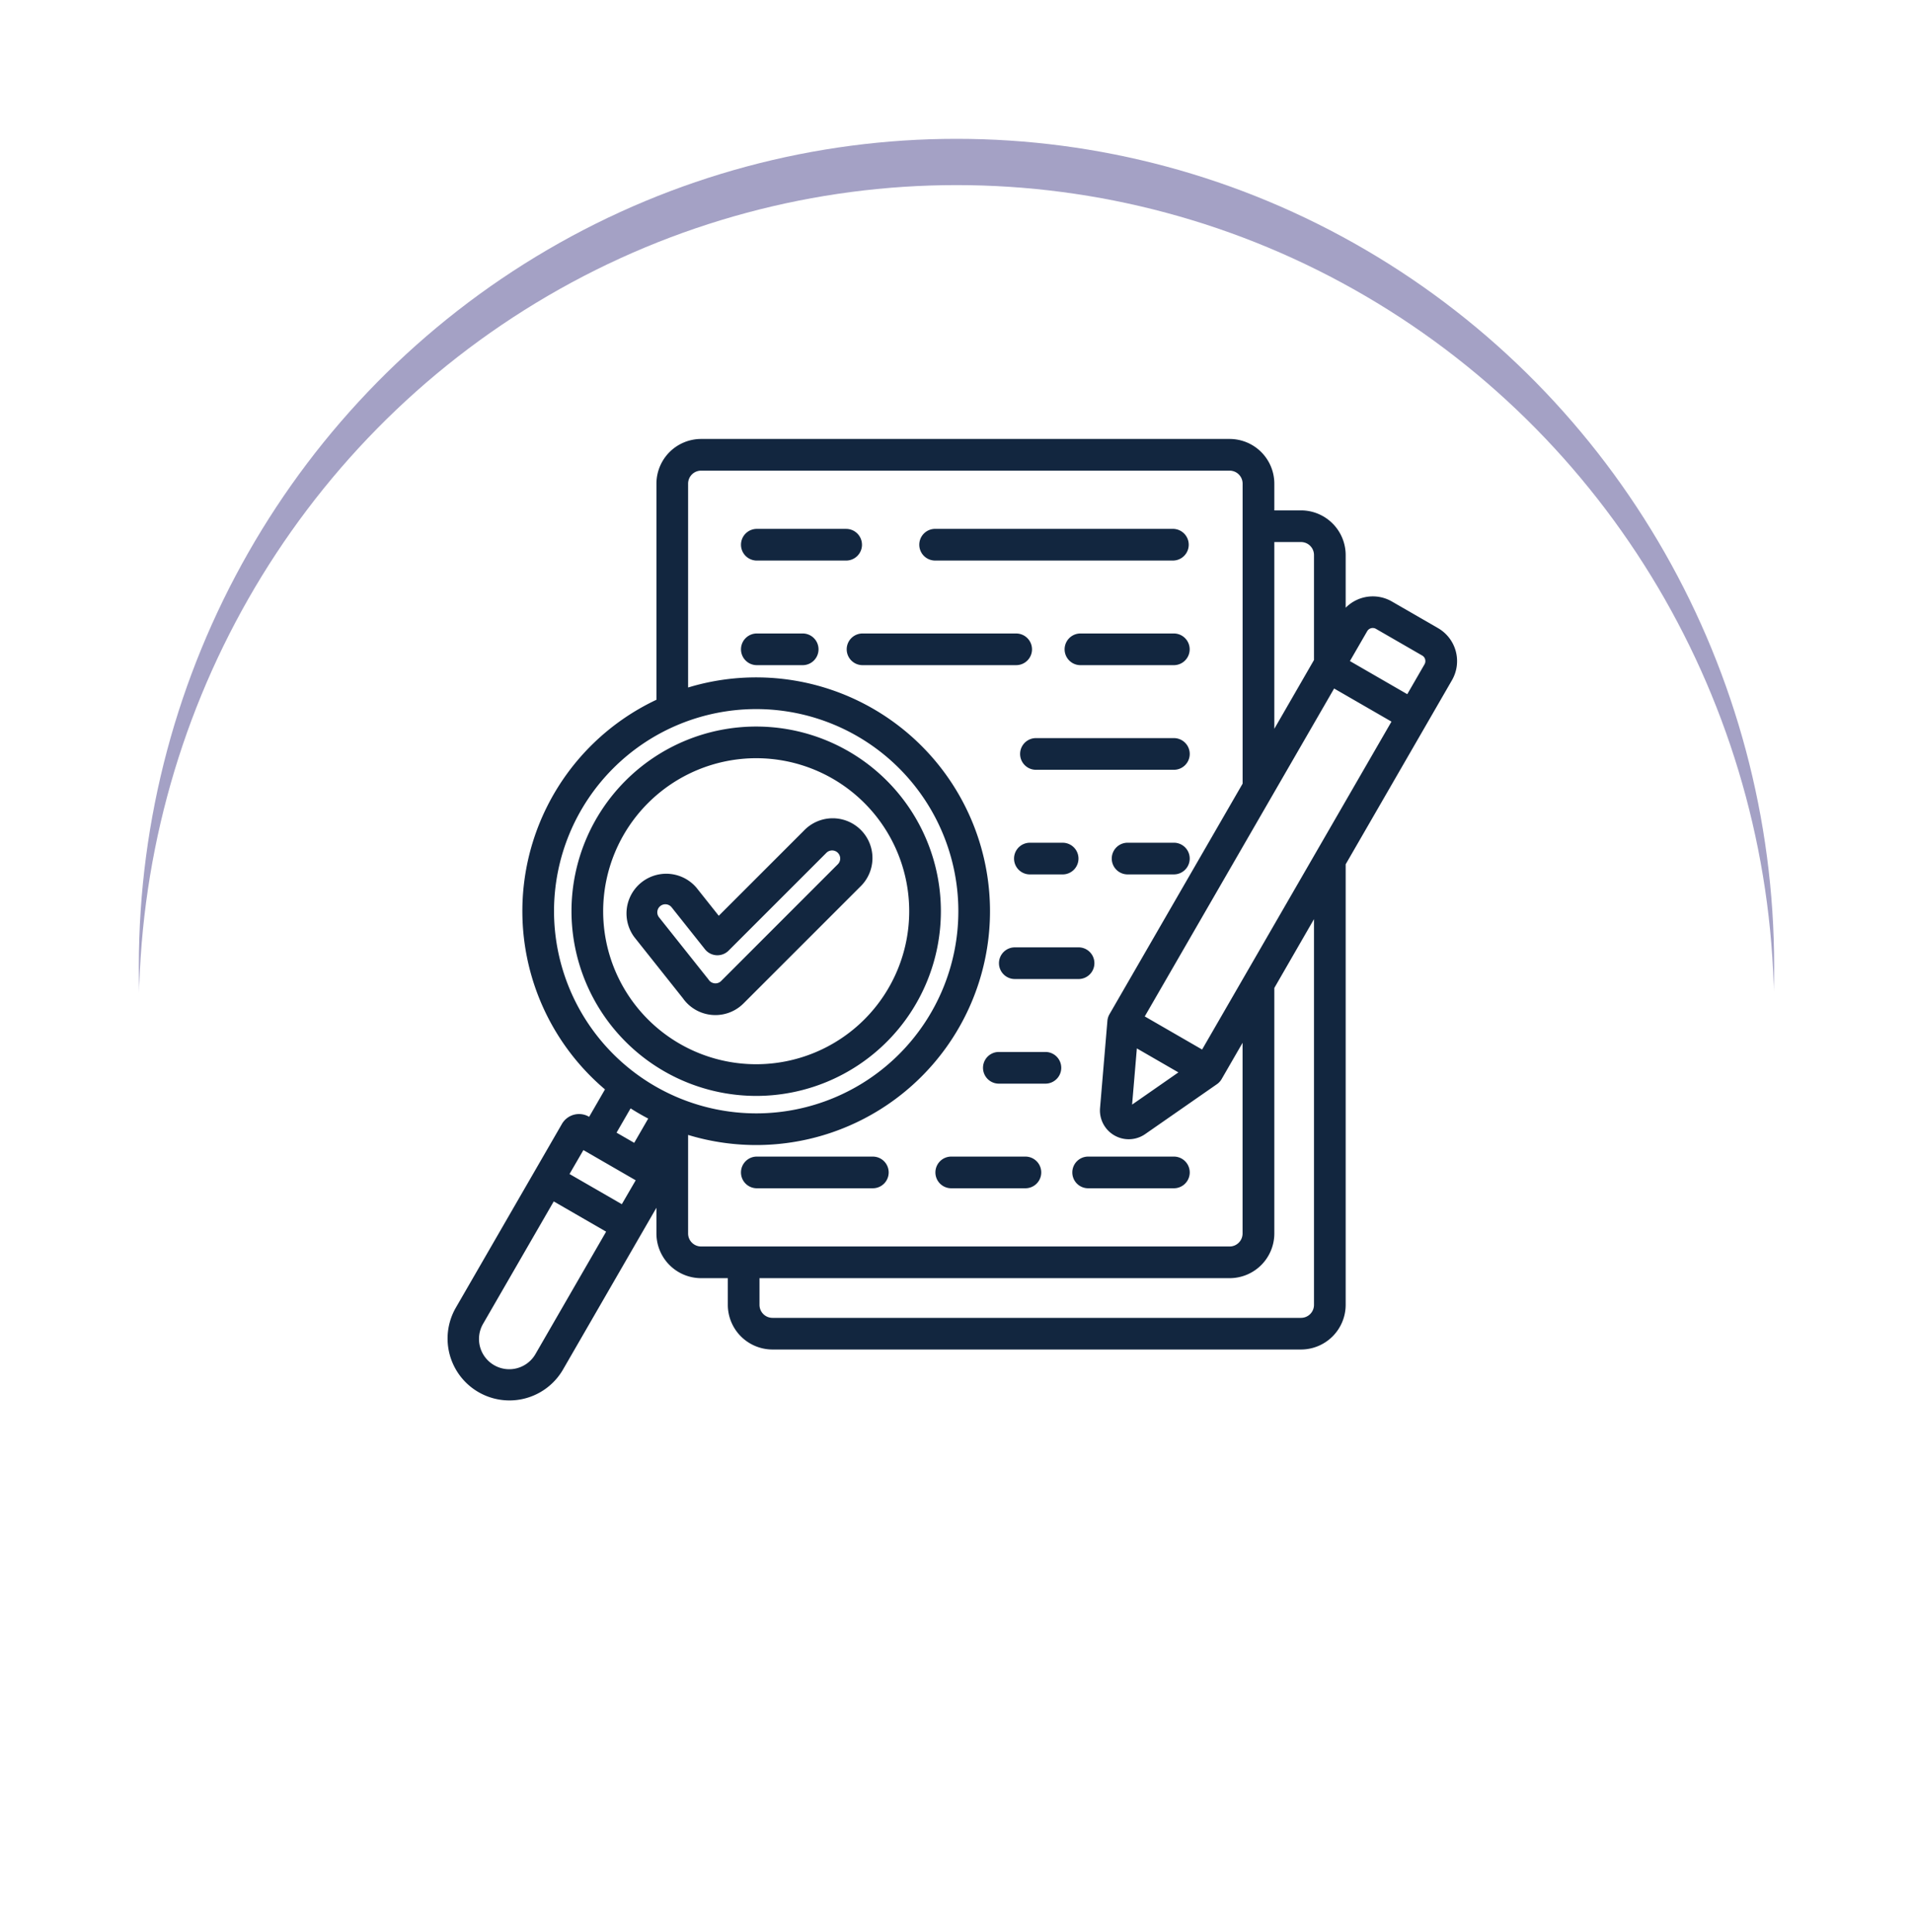 <svg xmlns="http://www.w3.org/2000/svg" xmlns:xlink="http://www.w3.org/1999/xlink" width="124.011" height="125.273" viewBox="0 0 124.011 125.273">
  <defs>
    <filter id="Elipse_11501" x="0" y="0" width="124.011" height="125.273" filterUnits="userSpaceOnUse">
      <feOffset dy="3" input="SourceAlpha"/>
      <feGaussianBlur stdDeviation="3" result="blur"/>
      <feFlood flood-opacity="0.161"/>
      <feComposite operator="in" in2="blur"/>
      <feComposite in="SourceGraphic"/>
    </filter>
    <filter id="Elipse_11501-2" x="0" y="0" width="124.011" height="125.273" filterUnits="userSpaceOnUse">
      <feOffset dy="6" input="SourceAlpha"/>
      <feGaussianBlur stdDeviation="3" result="blur-2"/>
      <feFlood flood-opacity="0.161" result="color"/>
      <feComposite operator="out" in="SourceGraphic" in2="blur-2"/>
      <feComposite operator="in" in="color"/>
      <feComposite operator="in" in2="SourceGraphic"/>
    </filter>
  </defs>
  <g id="Grupo_1100985" data-name="Grupo 1100985" transform="translate(-781 -3852.565)">
    <g id="Grupo_1100204" data-name="Grupo 1100204" transform="translate(-131.333 3461.565)">
      <g id="Grupo_1099492" data-name="Grupo 1099492" transform="translate(921.333 397)">
        <g data-type="innerShadowGroup">
          <g transform="matrix(1, 0, 0, 1, -9, -6)" filter="url(#Elipse_11501)">
            <ellipse id="Elipse_11501-3" data-name="Elipse 11501" cx="53.005" cy="53.636" rx="53.005" ry="53.636" transform="translate(9 6)" fill="#a4a1c5"/>
          </g>
          <g transform="matrix(1, 0, 0, 1, -9, -6)" filter="url(#Elipse_11501-2)">
            <ellipse id="Elipse_11501-4" data-name="Elipse 11501" cx="53.005" cy="53.636" rx="53.005" ry="53.636" transform="translate(9 6)" fill="#fff"/>
          </g>
        </g>
        <path id="revision" d="M29.6,60.62a1.027,1.027,0,0,1-1.027,1.027H21.084a1.027,1.027,0,1,1,0-2.053h7.492A1.027,1.027,0,0,1,29.6,60.62ZM48.056,39.246h-3a1.027,1.027,0,0,0,0,2.053h3a1.027,1.027,0,1,0,0-2.053Zm0,20.348H42.563a1.027,1.027,0,1,0,0,2.053h5.494a1.027,1.027,0,1,0,0-2.053ZM27.869,19.925A1.027,1.027,0,0,0,26.842,18.9H21.085a1.027,1.027,0,1,0,0,2.053h5.758a1.027,1.027,0,0,0,1.027-1.027Zm11.022,6.783a1.027,1.027,0,0,0-1.027-1.027H27.938a1.027,1.027,0,1,0,0,2.053h9.927A1.027,1.027,0,0,0,38.892,26.708Zm-14.9-1.027H21.085a1.027,1.027,0,1,0,0,2.053h2.908a1.027,1.027,0,1,0,0-2.053Zm15.8,27.13H36.71a1.027,1.027,0,0,0,0,2.053h3.082a1.027,1.027,0,0,0,0-2.053Zm-1.361,6.783H33.688a1.027,1.027,0,1,0,0,2.053h4.743a1.027,1.027,0,1,0,0-2.053ZM32.643,20.952H48.056a1.027,1.027,0,0,0,0-2.053H32.643a1.027,1.027,0,1,0,0,2.053ZM38.786,41.3h2.059a1.027,1.027,0,1,0,0-2.053H38.786a1.027,1.027,0,1,0,0,2.053ZM36.75,47.055a1.027,1.027,0,0,0,1.027,1.027h4.1a1.027,1.027,0,1,0,0-2.053h-4.1A1.027,1.027,0,0,0,36.75,47.055ZM48.056,25.681H42a1.027,1.027,0,0,0,0,2.053h6.053a1.027,1.027,0,1,0,0-2.053Zm0,6.783H39.115a1.027,1.027,0,0,0,0,2.053h8.942a1.027,1.027,0,1,0,0-2.053ZM9.038,43.686A11.973,11.973,0,1,1,21.011,55.66,11.987,11.987,0,0,1,9.038,43.686Zm2.053,0a9.92,9.92,0,1,0,9.92-9.92,9.931,9.931,0,0,0-9.92,9.92ZM66.117,28.706,59.225,40.644V69.209A2.9,2.9,0,0,1,56.33,72.1H22.067a2.9,2.9,0,0,1-2.895-2.895V67.475H17.439a2.9,2.9,0,0,1-2.895-2.895V62.91L8.475,73.422a4.011,4.011,0,0,1-6.947-4.011L8.419,57.475a1.281,1.281,0,0,1,1.749-.468l.015.008,1.026-1.777a15.148,15.148,0,0,1,3.336-25.26V15.965a2.9,2.9,0,0,1,2.895-2.895H51.7A2.9,2.9,0,0,1,54.6,15.965V17.7H56.33a2.9,2.9,0,0,1,2.895,2.895v3.416a2.471,2.471,0,0,1,2.991-.407l3,1.731a2.472,2.472,0,0,1,.9,3.372Zm-3.923,2.688-3.718-2.146L46.2,50.506l3.718,2.147L62.194,31.394ZM45.381,56.223l3-2.088L45.688,52.58l-.308,3.643ZM54.6,19.752V31.86L57.171,27.4V20.593a.842.842,0,0,0-.841-.841ZM21.011,56.792A13.105,13.105,0,1,0,7.906,43.686,13.12,13.12,0,0,0,21.011,56.792Zm-9.051,1.25,1.144.66.908-1.573q-.587-.307-1.143-.662l-.909,1.574Zm-.681,6.416L7.888,62.5,3.306,70.437A1.958,1.958,0,1,0,6.7,72.4l4.582-7.937ZM13.2,61.13,9.81,59.172l-.9,1.551,3.391,1.957.9-1.55Zm4.238,4.292H51.7a.842.842,0,0,0,.841-.841V52.217l-1.356,2.349a1.024,1.024,0,0,1-.3.329l-4.656,3.239a1.867,1.867,0,0,1-2.927-1.69l.477-5.652a1.028,1.028,0,0,1,.134-.427l8.631-14.949V15.965a.842.842,0,0,0-.841-.841H17.439a.842.842,0,0,0-.841.841V29.183a15.159,15.159,0,1,1,0,29.006v6.391a.842.842,0,0,0,.841.841ZM57.171,44.2,54.6,48.66v15.92A2.9,2.9,0,0,1,51.7,67.475H21.226v1.733a.842.842,0,0,0,.841.841H56.33a.842.842,0,0,0,.841-.841Zm7.208-16.837a.413.413,0,0,0-.192-.252l-3-1.731a.416.416,0,0,0-.567.152L59.5,27.469l3.718,2.147,1.118-1.937a.413.413,0,0,0,.04-.315ZM16.272,49.343l-3.165-3.983a2.575,2.575,0,0,1,4.031-3.2l1.447,1.821,5.523-5.523A2.577,2.577,0,1,1,27.753,42.1l-7.564,7.564a2.57,2.57,0,0,1-1.82.755q-.114,0-.228-.01a2.574,2.574,0,0,1-1.869-1.064Zm-1.558-5.261L17.9,48.087c.013.017.026.034.038.051a.52.52,0,0,0,.386.223.515.515,0,0,0,.415-.151L26.3,40.645a.524.524,0,1,0-.741-.741l-6.337,6.337a1.027,1.027,0,0,1-1.53-.087L15.53,43.433a.521.521,0,0,0-.816.649Z" transform="translate(19.009 9.388)" fill="#12263f"/>
      </g>
    </g>
  </g>
</svg>
